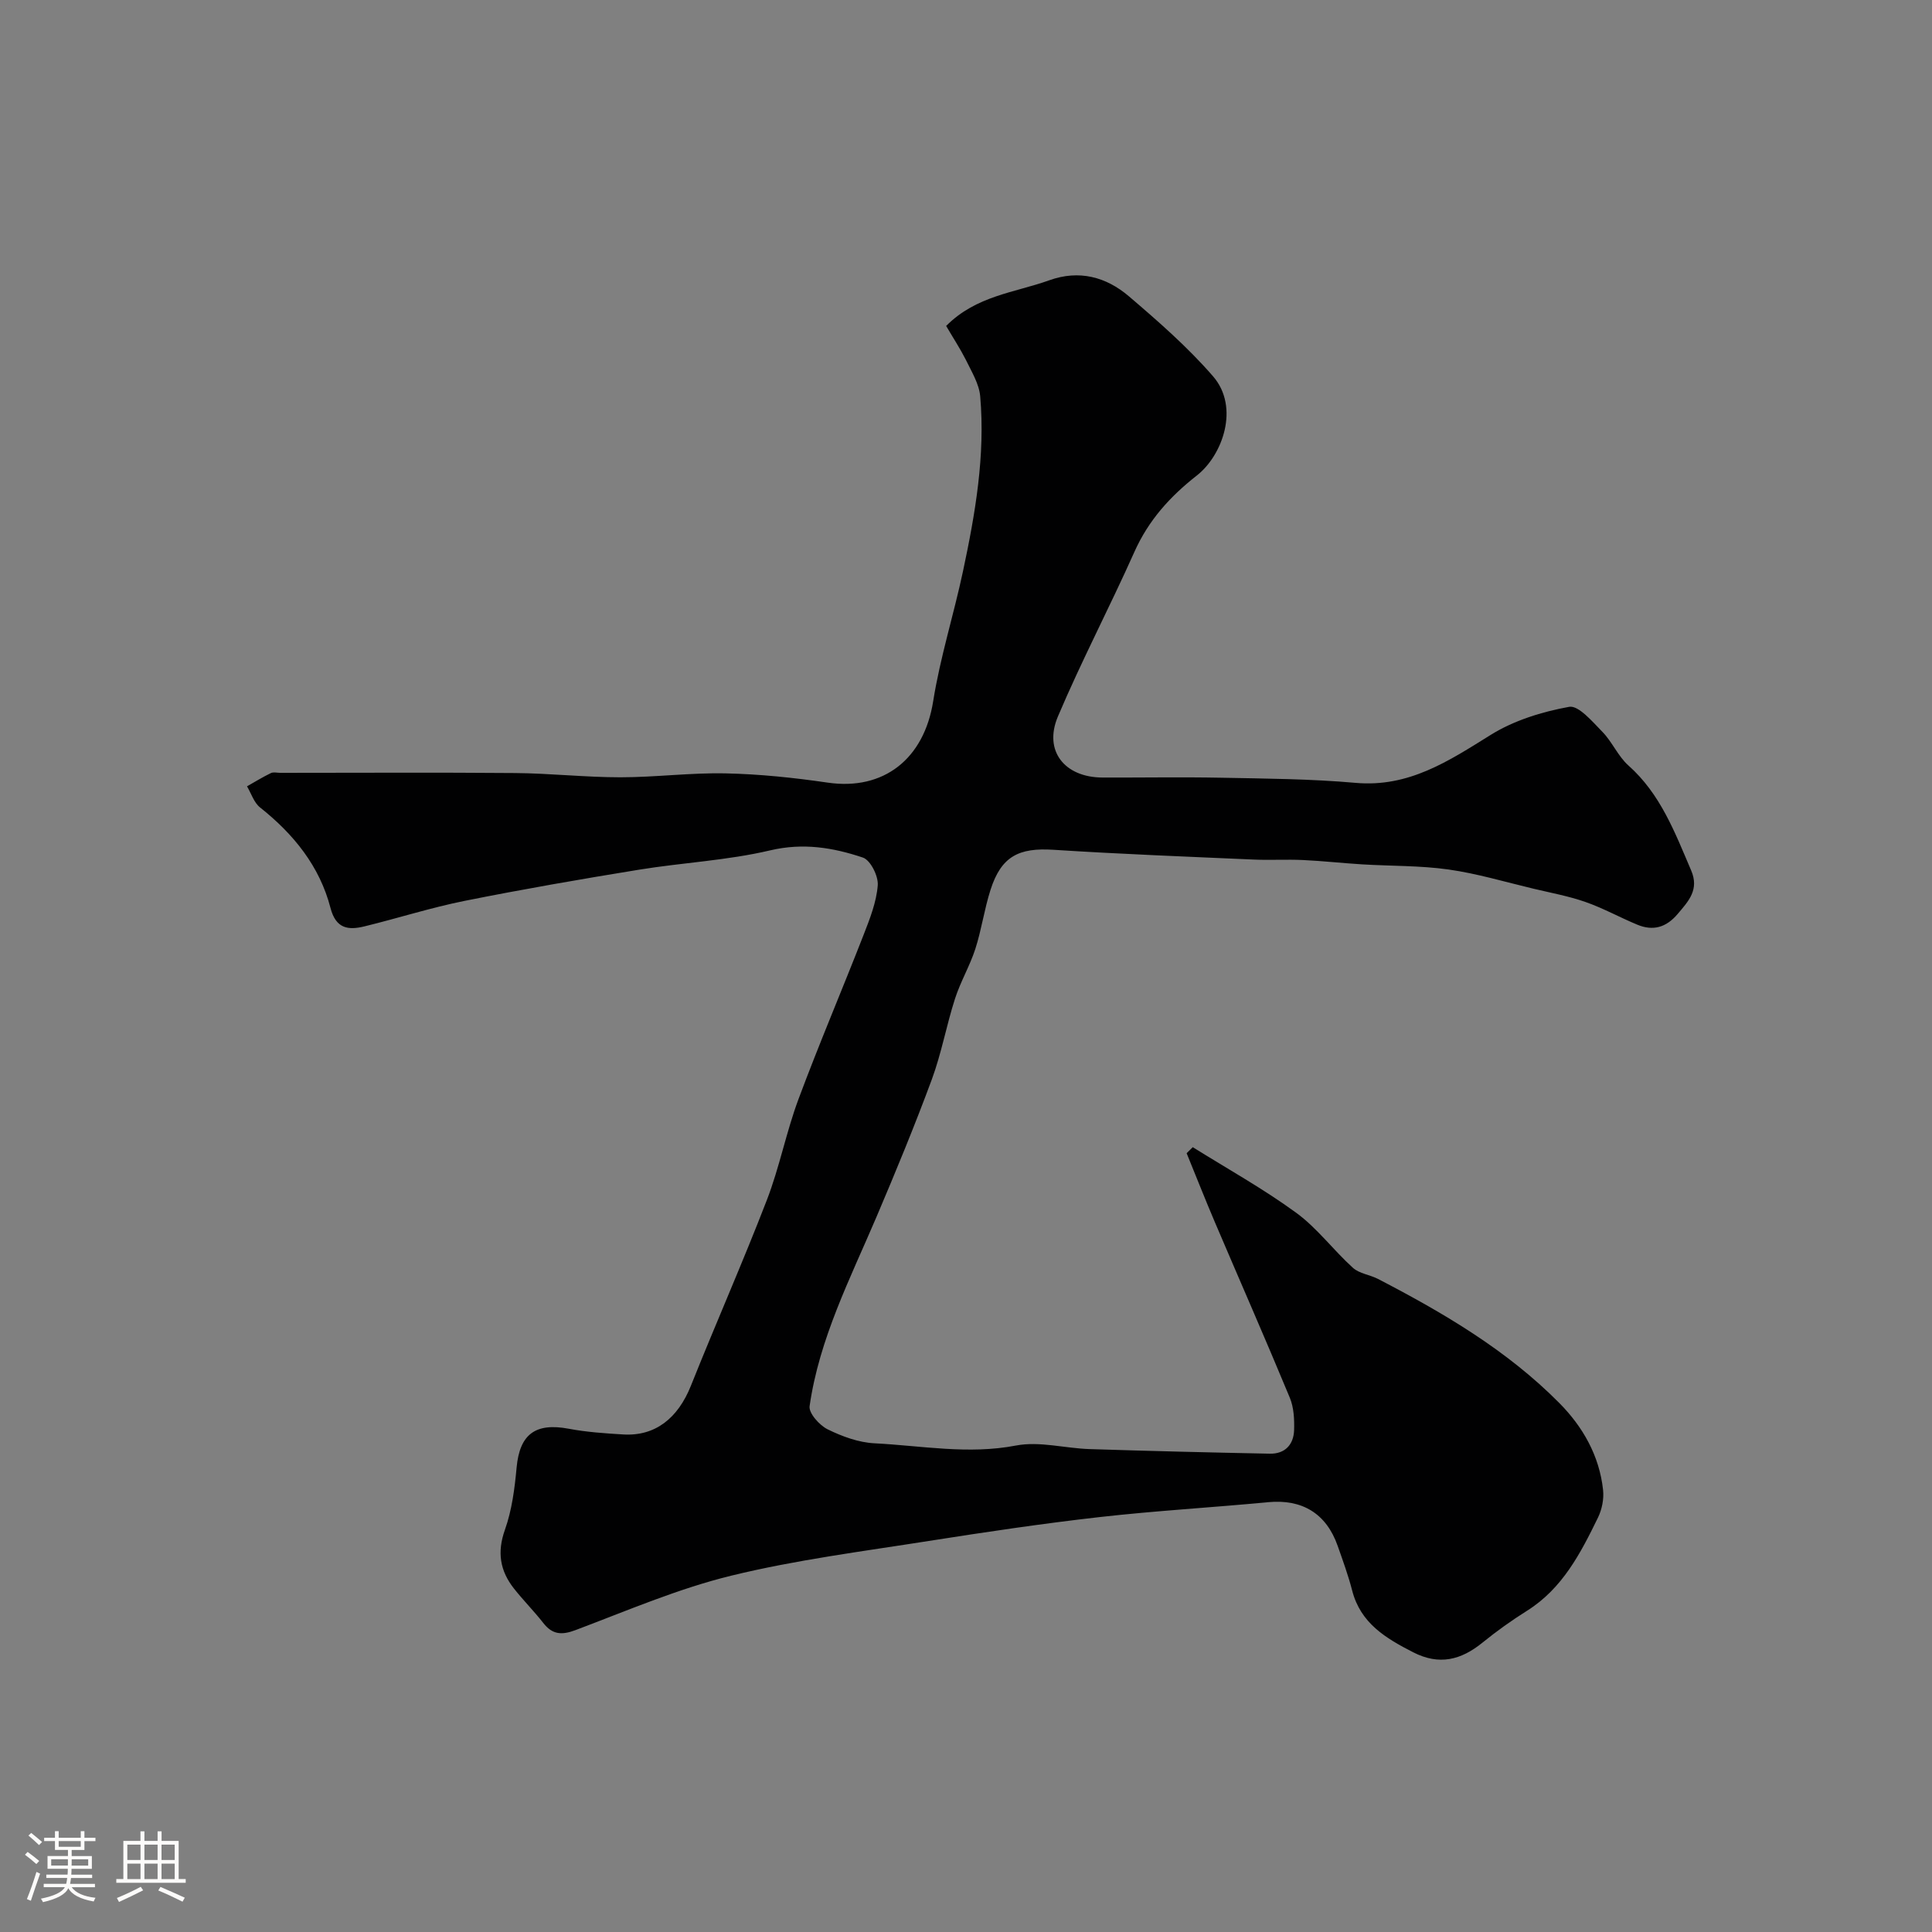 <svg enable-background="new 0 0 400 400" viewBox="0 0 400 400" xmlns="http://www.w3.org/2000/svg"><rect x="0" y="0" width="400" height="400" fill="#808080" stroke="none"/><path d="m5.17 384 .55-.58c.85.61 1.65 1.24 2.4 1.87l-.59.64c-.83-.73-1.62-1.38-2.36-1.93m1.22 9.53-.82-.34c.71-1.76 1.37-3.64 1.98-5.63.24.13.5.25.76.36-.6 1.67-1.24 3.54-1.92 5.61m-.5-13.5.57-.54c.56.44 1.31 1.06 2.26 1.87l-.64.64c-.68-.66-1.41-1.32-2.19-1.97m3.25.46h2.24v-1.36h.77v1.36h4.57v-1.36h.76v1.36h2.28v.69h-2.28v1.84h-2.64v1.26h4.18v2.64h-4.21c0 .45-.02.86-.05 1.21h4.32v.69h-4.38c-.04.34-.1.75-.19 1.22h5.15v.69h-4.82c.87 1.19 2.51 1.92 4.93 2.19-.17.31-.3.57-.37.76-2.77-.49-4.52-1.41-5.26-2.76-.56 1.26-2.3 2.23-5.24 2.9-.12-.24-.26-.48-.43-.72 2.73-.55 4.38-1.34 4.96-2.38h-4.38v-.69h4.65c.1-.38.17-.79.21-1.22h-4.32v-.69h4.4c.03-.34.05-.75.05-1.21h-4.2v-2.64h4.23v-1.26h-2.69v-1.84h-2.24zm1.46 4.46v1.29h3.45c.01-.4.02-.57.01-.53v-.32-.45h-3.46zm1.55-2.59h4.57v-1.19h-4.57zm6.11 2.59h-3.42v.77c-.01.19-.01.37-.02.53h3.44v-1.29z" fill="#fcfbfa"/><path d="m32.63 379.16h.82v1.98h3.54v7.89h1.46v.78h-14.37v-.78h1.46v-7.89h3.54v-1.98h.82v1.98h2.73zm-3.49 11.48.5.73c-1.61.82-3.28 1.63-5 2.41-.13-.27-.28-.55-.44-.82 1.75-.72 3.4-1.49 4.94-2.32m-2.78-5.55h2.73v-3.18h-2.73zm0 3.95h2.73v-3.2h-2.73zm3.54-3.95h2.73v-3.18h-2.73zm0 3.95h2.73v-3.2h-2.73zm7.89 4.68c-1.84-.92-3.51-1.7-5.02-2.32l.45-.73c1.89.8 3.57 1.55 5.04 2.23zm-1.62-11.81h-2.73v3.18h2.73zm-2.73 7.13h2.73v-3.2h-2.73z" fill="#fcfbfa"/><path d="m195.89 67.48c6.26-6.29 14.23-6.89 21.35-9.45 6.18-2.22 11.78-.7 16.48 3.31 6.09 5.2 12.19 10.53 17.42 16.56 5.59 6.44 1.95 16.4-3.34 20.54-5.58 4.37-10 9.27-12.92 15.79-5.11 11.45-10.96 22.57-15.85 34.11-3.02 7.12 1.38 12.61 9.22 12.64 8.2.03 16.4-.12 24.59.04 9.27.18 18.57.24 27.79 1.06 11.03.99 19.28-4.5 27.99-9.92 4.81-3 10.64-4.8 16.26-5.82 1.94-.35 4.83 3.09 6.89 5.19 2.03 2.08 3.22 5.03 5.36 6.94 6.67 5.92 9.64 13.89 13 21.73 1.72 4-.52 6.35-2.8 9.04-2.37 2.8-5.09 3.56-8.36 2.2-3.61-1.5-7.06-3.42-10.73-4.7-3.49-1.22-7.17-1.89-10.78-2.75-5.84-1.39-11.64-3.13-17.56-3.97-5.88-.83-11.89-.7-17.84-1.06-4.1-.25-8.18-.71-12.28-.9-3.35-.16-6.71.05-10.06-.09-13.87-.61-27.74-1.14-41.59-2.03-7.21-.47-10.83 1.36-13.05 8.28-1.29 4.01-1.86 8.25-3.15 12.25-1.14 3.52-3.08 6.79-4.21 10.31-1.77 5.5-2.79 11.25-4.78 16.66-3.55 9.6-7.46 19.08-11.47 28.5-5.45 12.79-11.86 25.24-13.85 39.19-.21 1.44 2.03 3.95 3.72 4.79 3 1.48 6.41 2.73 9.71 2.9 9.74.49 19.4 2.37 29.31.46 4.85-.93 10.15.58 15.25.74 12.43.4 24.86.7 37.29.95 3.14.06 4.93-1.87 5.03-4.87.07-2.24-.05-4.7-.89-6.72-5.05-12.18-10.36-24.25-15.53-36.38-2.01-4.72-3.89-9.49-5.83-14.24.42-.42.85-.83 1.27-1.25 7.17 4.48 14.6 8.61 21.41 13.58 4.36 3.18 7.7 7.74 11.75 11.4 1.34 1.21 3.52 1.43 5.21 2.31 13.55 7.03 26.68 14.74 37.51 25.67 4.88 4.92 8.31 10.93 9.07 18.02.2 1.86-.23 4.01-1.05 5.7-3.6 7.38-7.35 14.68-14.68 19.29-3.2 2.01-6.31 4.23-9.24 6.61-4.45 3.61-8.96 4.76-14.36 1.99-5.66-2.9-10.87-6-12.61-12.75-.81-3.14-1.93-6.21-3.01-9.28-2.37-6.73-7.38-9.7-14.38-9.04-11.61 1.11-23.28 1.77-34.86 3.08-11.84 1.34-23.65 3.1-35.42 4.95-13.68 2.16-27.49 3.91-40.91 7.19-11 2.69-21.56 7.25-32.21 11.26-2.86 1.08-4.8.96-6.69-1.47-1.92-2.46-4.14-4.68-6.07-7.13-2.89-3.67-3.53-7.51-1.87-12.17 1.45-4.08 2.02-8.55 2.42-12.9.64-6.87 3.88-9.32 10.82-8.01 3.7.7 7.5.95 11.27 1.18 6.6.39 11.3-3.34 14-10.1 5.13-12.85 10.73-25.51 15.71-38.41 2.63-6.8 4.01-14.08 6.56-20.92 4.26-11.44 9.06-22.67 13.49-34.04 1.29-3.31 2.65-6.76 2.92-10.23.15-1.9-1.51-5.22-3.08-5.74-6.16-2.07-12.38-3.1-19.2-1.49-8.87 2.09-18.11 2.53-27.14 4-12.06 1.96-24.11 4.05-36.09 6.45-7 1.4-13.84 3.6-20.78 5.29-3.33.81-5.89.5-7.01-3.8-2.24-8.66-7.63-15.3-14.58-20.82-1.27-1-1.83-2.9-2.71-4.38 1.64-.93 3.25-1.92 4.94-2.74.54-.26 1.31-.05 1.98-.05 16.2 0 32.39-.1 48.59.04 7.27.06 14.53.88 21.8.88s14.54-.97 21.8-.81c7.04.15 14.11.89 21.09 1.91 11.66 1.71 19.97-4.95 21.86-16.82 1.44-9.08 4.26-17.93 6.18-26.95 2.54-11.93 4.63-23.95 3.56-36.21-.23-2.6-1.8-5.13-2.99-7.59-1.18-2.32-2.6-4.48-4.06-6.98z" fill="#010102"/></svg>